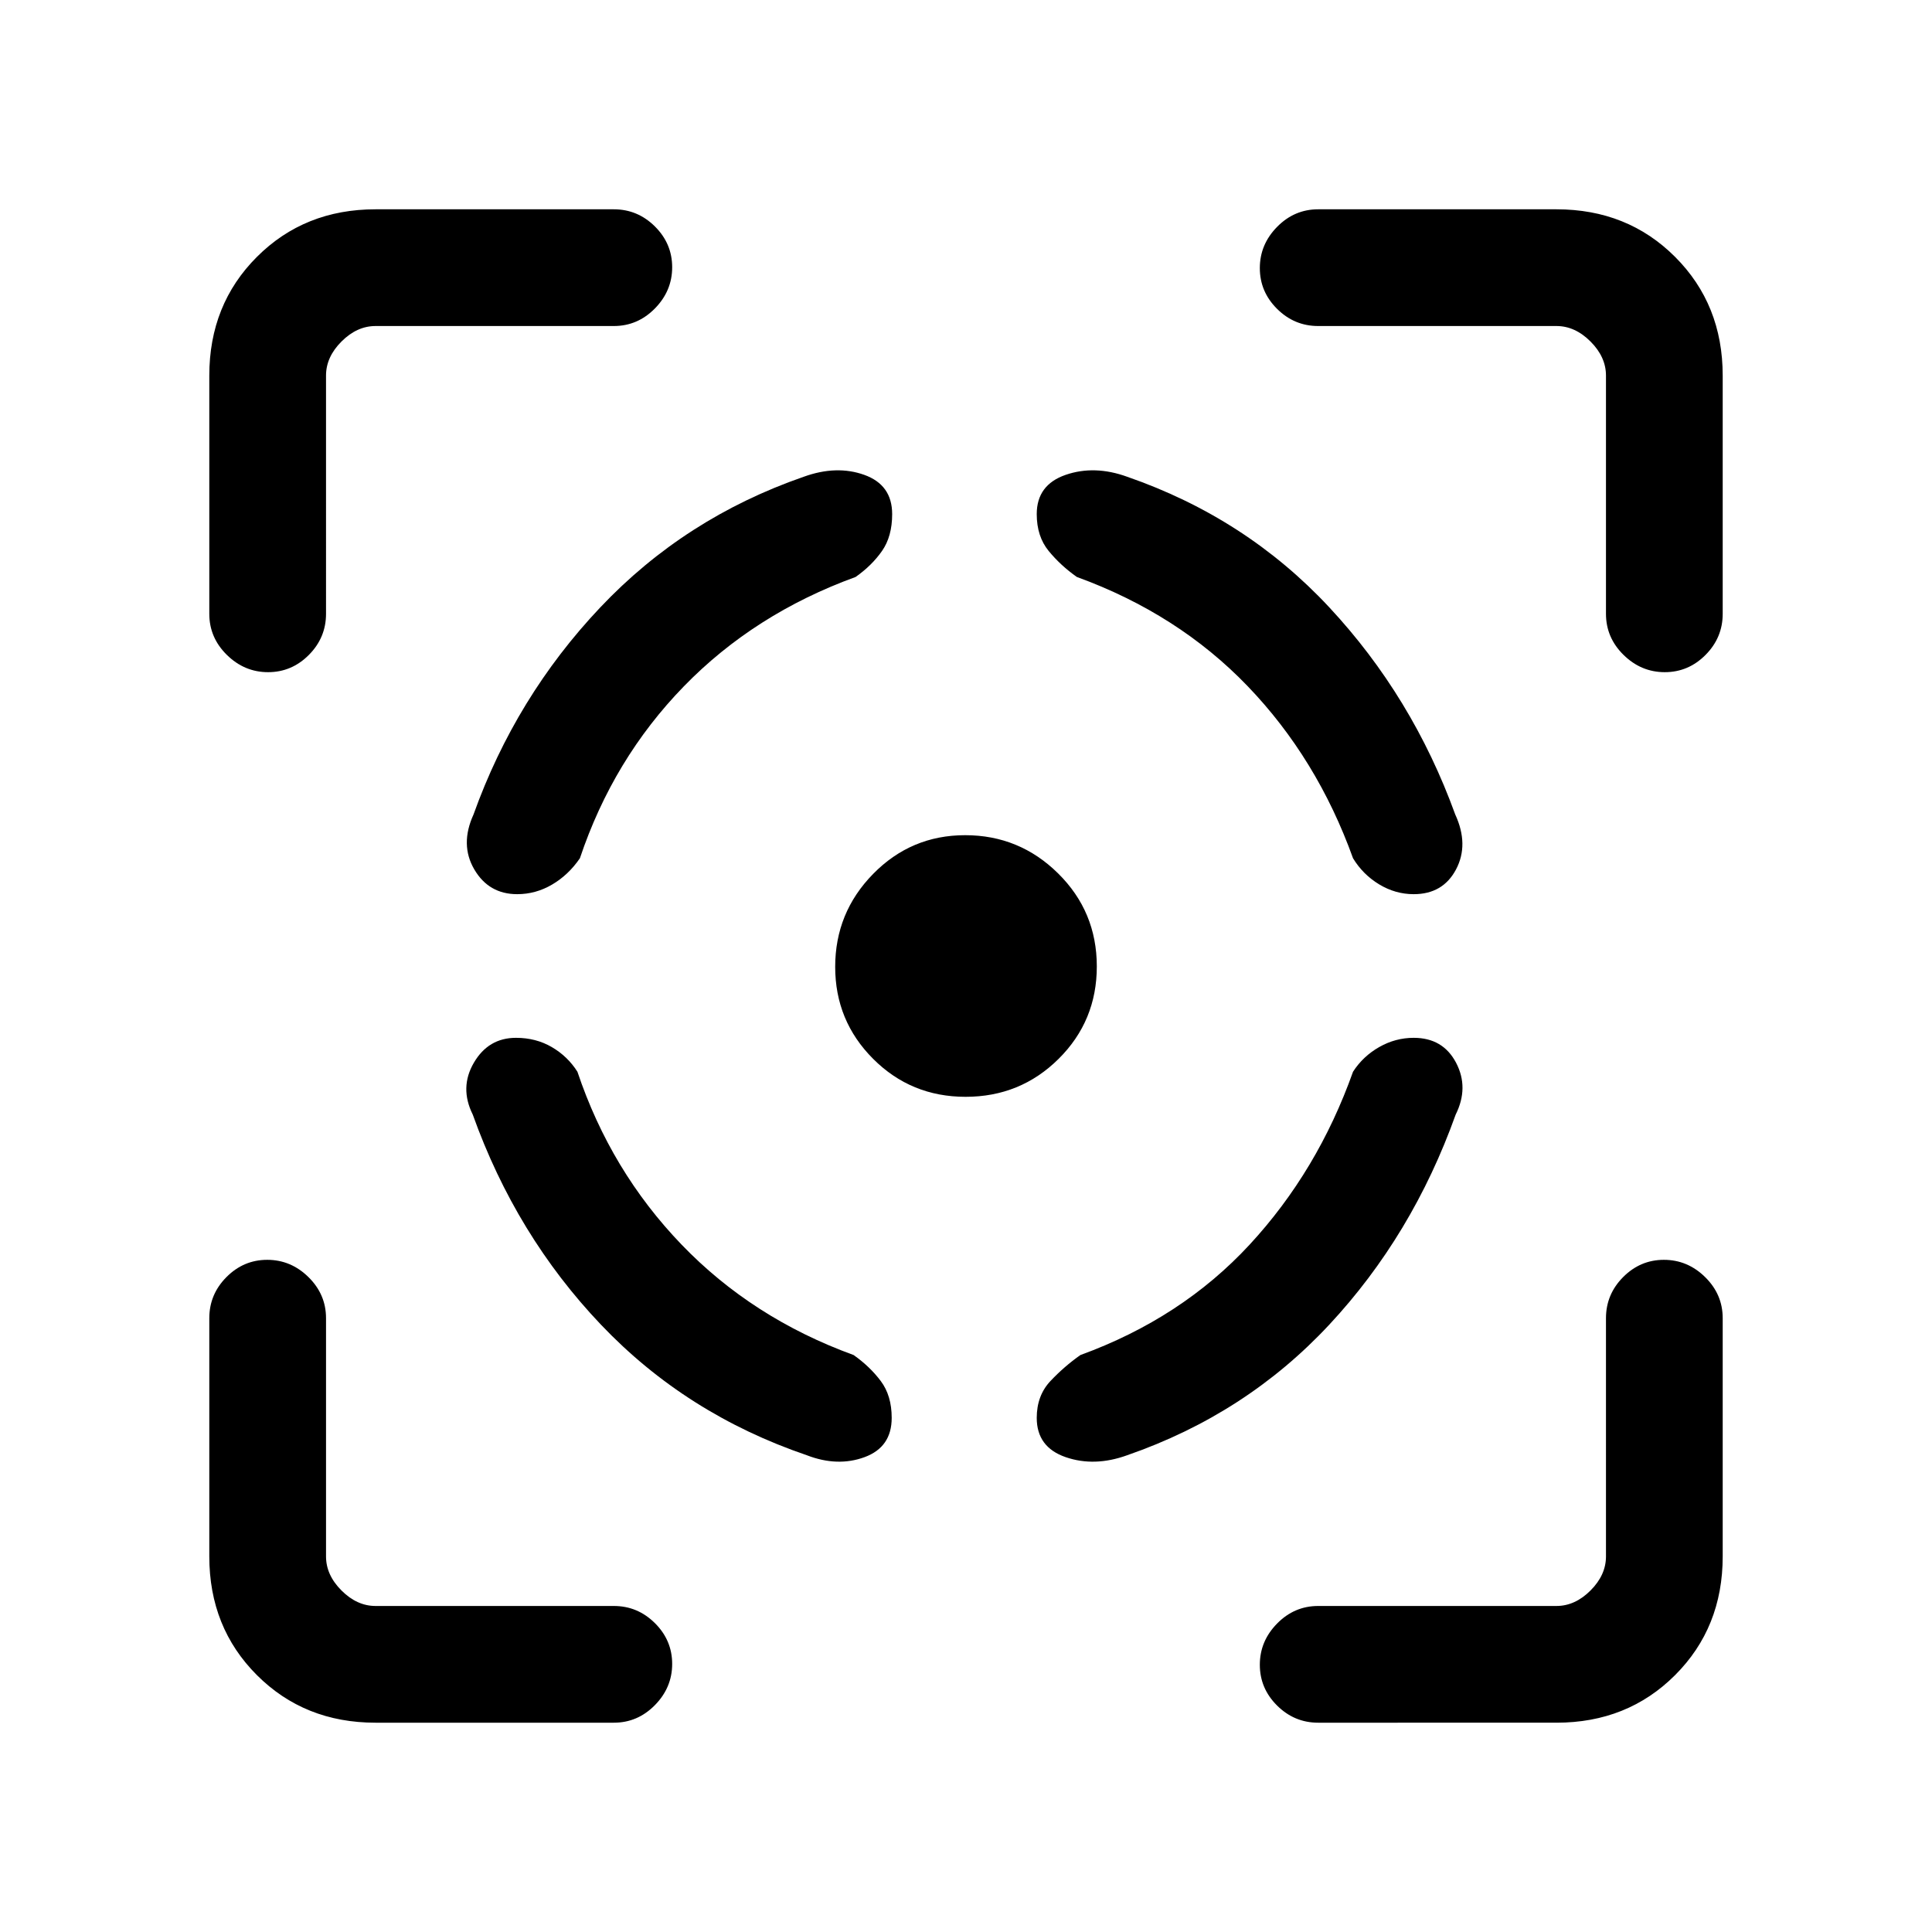 <svg xmlns="http://www.w3.org/2000/svg" height="20" viewBox="0 -960 960 960" width="20"><path d="M186.62-104q-35.32 0-58.97-23.65T104-186.62V-305q0-11.84 8.52-20.42 8.52-8.58 20.27-8.58t20.48 8.58Q162-316.84 162-305v118.38q0 9.24 7.69 16.93 7.69 7.69 16.93 7.69H305q11.84 0 20.42 8.52 8.58 8.52 8.58 20.27t-8.58 20.48Q316.84-104 305-104H186.62ZM104-655v-118.38q0-35.32 23.65-58.97T186.62-856H305q11.84 0 20.42 8.52 8.58 8.52 8.58 20.27t-8.58 20.48Q316.84-798 305-798H186.62q-9.24 0-16.93 7.69-7.69 7.69-7.69 16.93V-655q0 11.84-8.52 20.42-8.52 8.58-20.27 8.58t-20.48-8.58Q104-643.16 104-655Zm375.79 240q-27.1 0-45.94-18.87Q415-452.74 415-479.58q0-26.96 18.87-46.19Q452.74-545 479.58-545q26.96 0 46.19 18.99Q545-507.02 545-479.79q0 27.1-18.99 45.94Q507.02-415 479.79-415Zm293.59 311H655q-11.84 0-20.42-8.52-8.58-8.52-8.58-20.27t8.58-20.48Q643.16-162 655-162h118.38q9.24 0 16.93-7.69 7.69-7.69 7.69-16.93V-305q0-11.84 8.52-20.42 8.52-8.58 20.27-8.58t20.48 8.58Q856-316.84 856-305v118.38q0 35.32-23.65 58.97T773.38-104ZM798-655v-118.38q0-9.24-7.69-16.93-7.69-7.69-16.93-7.69H655q-11.84 0-20.42-8.52-8.58-8.52-8.58-20.27t8.58-20.48Q643.16-856 655-856h118.38q35.32 0 58.97 23.65T856-773.38V-655q0 11.84-8.52 20.42-8.52 8.58-20.27 8.58t-20.48-8.58Q798-643.16 798-655ZM256.4-444.31q-13.7 0-20.93 12.36-7.24 12.36-.55 25.8 21.46 60 63.7 104.38 42.23 44.39 102.23 64.85 15.3 5.92 28.77.96 13.46-4.96 13.46-19.5 0-11.08-5.43-18.31-5.42-7.23-13.5-12.92-50.3-18.31-85.5-54.89-35.19-36.57-51.73-85.88-4.86-7.66-12.73-12.25-7.88-4.6-17.79-4.6Zm.6-71.38q-14.12 0-21.33-12.31-7.21-12.31-.39-27.26 20.94-58.46 62.98-102.91 42.05-44.45 101.05-64.91 16.31-5.92 30.15-.96 13.85 4.96 13.85 19.5 0 11.08-5.04 18.31-5.04 7.23-13.12 12.92-50.3 18.31-85.38 54.39-35.08 36.07-51.62 85.38-5.69 8.31-13.82 13.08-8.13 4.77-17.33 4.77Zm445.46 71.38q14.54 0 21.04 12.36t-.19 25.8q-21.46 60-62.81 104.38-41.35 44.39-100.35 64.85-16.3 5.92-30.65.96-14.35-4.96-14.35-19.5 0-11.08 6.81-18.31 6.81-7.23 14.89-12.92 50.3-18.31 84.11-54.89 33.81-36.57 51.35-85.88 4.93-7.66 12.99-12.25 8.06-4.6 17.16-4.6Zm0-71.38q14.54 0 21.04-12.31t-.4-27.29q-21.25-58.56-62.6-102.94-41.35-44.39-100.35-64.85-16.3-5.92-30.65-.96-14.35 4.96-14.35 19.5 0 11.08 5.93 18.31 5.92 7.23 14 12.92 50.3 18.31 84.84 54.23 34.54 35.93 52.39 85.54 4.93 8.1 12.99 12.98 8.06 4.87 17.16 4.87Z"/></svg>